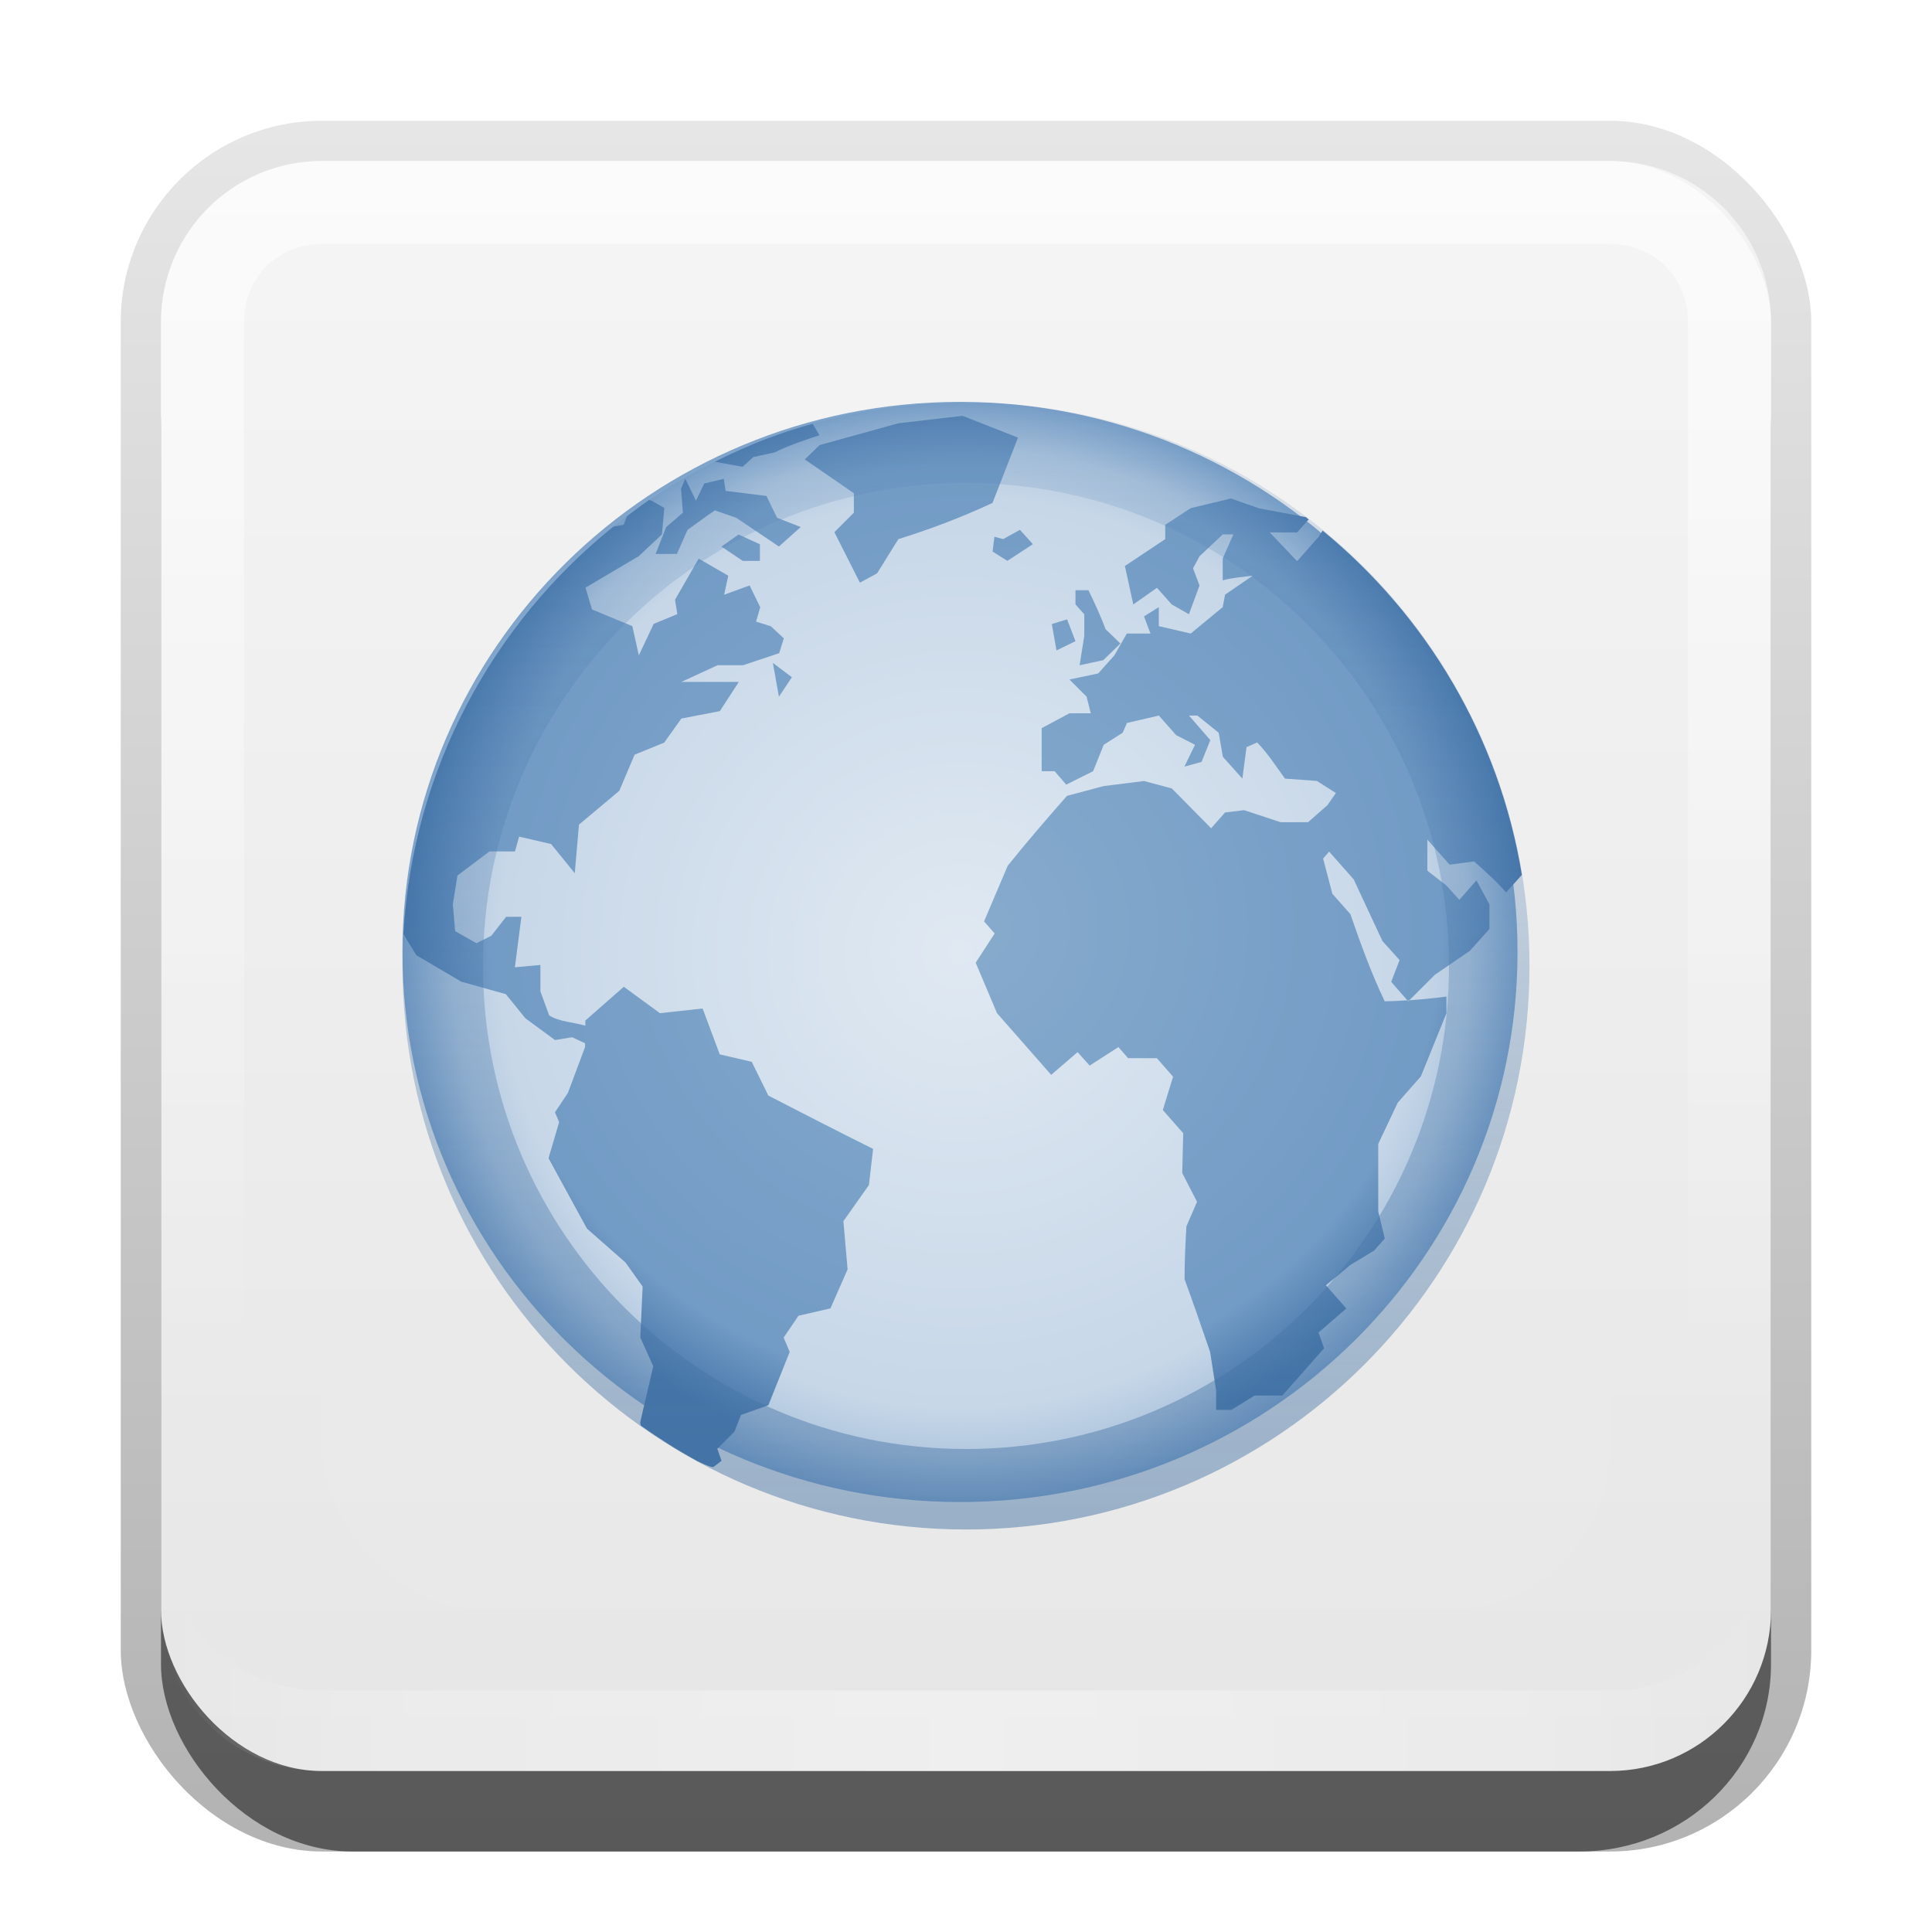 <?xml version="1.0" encoding="UTF-8"?>
<svg id="svg2" width="24" height="24" version="1.0" xmlns="http://www.w3.org/2000/svg" xmlns:cc="http://creativecommons.org/ns#" xmlns:dc="http://purl.org/dc/elements/1.1/" xmlns:rdf="http://www.w3.org/1999/02/22-rdf-syntax-ns#" xmlns:xlink="http://www.w3.org/1999/xlink">
 <defs id="defs4">
  <linearGradient id="linearGradient3335" x1="11.375" x2="11.375" y1="22" y2="-9.817" gradientUnits="userSpaceOnUse">
   <stop id="stop3330" offset="0"/>
   <stop id="stop3333" stop-opacity="0" offset="1"/>
  </linearGradient>
  <linearGradient id="linearGradient3181" x1="-3.061" x2="-3.061" y1="27.258" y2="7.254" gradientTransform="translate(12.119 -7.258)" gradientUnits="userSpaceOnUse">
   <stop id="stop3189" stop-color="#e6e6e6" offset="0"/>
   <stop id="stop3191" stop-color="#f5f5f5" offset="1"/>
  </linearGradient>
  <filter id="filter3194" x="-.18" y="-.18" width="1.36" height="1.36" color-interpolation-filters="sRGB">
   <feGaussianBlur id="feGaussianBlur3196" stdDeviation="1.2"/>
  </filter>
  <clipPath id="clipPath2849">
   <rect id="rect2851" x="1" y="1" width="20" height="20" rx="2" ry="2" fill="#fff" fill-rule="evenodd"/>
  </clipPath>
  <radialGradient id="radialGradient2720" cx="25.103" cy="22.635" r="19.19" gradientTransform="matrix(.362 0 0 .35 2.903 1.604)" gradientUnits="userSpaceOnUse">
   <stop id="stop3906" stop-color="#87abcd" offset="0"/>
   <stop id="stop5309" stop-color="#729bc5" offset=".851"/>
   <stop id="stop3910" stop-color="#4575a9" offset="1"/>
  </radialGradient>
  <radialGradient id="radialGradient3046" cx="372.91" cy="376.4" r="364.53" gradientTransform="matrix(1 0 0 .987 0 5.048)" gradientUnits="userSpaceOnUse">
   <stop id="stop3872" stop-color="#e0e9f2" offset="0"/>
   <stop id="stop3902" stop-color="#c7d7e8" offset=".828"/>
   <stop id="stop5311" stop-color="#b2c8df" offset=".914"/>
   <stop id="stop3874" stop-color="#7ea3ca" offset="1"/>
  </radialGradient>
  <linearGradient id="linearGradient3698" x1="5" x2="25" y1="12" y2="12" gradientTransform="matrix(0,-1,1,0,0,22)" gradientUnits="userSpaceOnUse">
   <stop id="stop3694" stop-color="#4271a3" offset="0"/>
   <stop id="stop3696" stop-color="#5384b9" stop-opacity="0" offset="1"/>
  </linearGradient>
  <linearGradient id="linearGradient3845" x1="11" x2="21" y1="19.5" y2="19.5" gradientTransform="translate(1,-1)" gradientUnits="userSpaceOnUse" spreadMethod="reflect">
   <stop id="stop3833" stop-color="#fff" offset="0"/>
   <stop id="stop3821" stop-color="#fff" stop-opacity=".498" offset=".75"/>
   <stop id="stop3835" stop-color="#fff" stop-opacity="0" offset="1"/>
  </linearGradient>
  <linearGradient id="linearGradient3859" x1="10" x2="10" y1="1" y2="16" gradientTransform="translate(1,-1)" gradientUnits="userSpaceOnUse">
   <stop id="stop3825" stop-color="#fff" offset="0"/>
   <stop id="stop3829" stop-color="#fff" stop-opacity="0" offset="1"/>
  </linearGradient>
 </defs>
 <g id="layer1" transform="translate(0,2)">
  <g id="g3337" transform="translate(1,-1)">
   <rect id="rect3371" x=".5" y=".5" width="21" height="21.5" rx="2.5" ry="2.5" fill="url(#linearGradient3335)" opacity=".3"/>
   <rect id="rect2553" x="1" y="2" width="20" height="20" rx="2.381" ry="2.326" opacity=".5"/>
  </g>
  <rect id="rect3173" x="2" width="20" height="20" rx="2" ry="2" fill="url(#linearGradient3181)" fill-rule="evenodd"/>
  <path id="rect3050" d="m4 0c-1.108 0-2 0.892-2 2v16c0 1.108 0.892 2 2 2h16c1.108 0 2-0.892 2-2v-16c0-1.108-0.892-2-2-2h-16zm0 1.031h16c0.55 0 0.969 0.419 0.969 0.969v16c0 0.55-0.419 0.969-0.969 0.969h-16c-0.55 0-0.969-0.419-0.969-0.969v-16c0-0.55 0.419-0.969 0.969-0.969z" fill="url(#linearGradient3859)" fill-rule="evenodd" opacity=".6"/>
  <path id="path3235" d="m4 20c-1.108 0-2-0.892-2-2v-1c0 1.108 0.892 2 2 2h16c1.108 0 2-0.892 2-2v1c0 1.108-0.892 2-2 2h-16z" fill="url(#linearGradient3845)" fill-rule="evenodd" opacity=".35"/>
 </g>
 <g id="layer2" transform="translate(0,2)">
  <rect id="rect2410" transform="translate(1,-1)" x="3" y="3" width="16" height="16" rx="2" ry="2" clip-path="url(#clipPath2849)" fill="#fff" filter="url(#filter3194)" opacity=".15"/>
 </g>
 <g id="layer3" transform="translate(0,2)">
  <path id="path5993" transform="matrix(.019 0 0 .019 4.84 2.674)" d="m737.43 376.4c0 198.62-163.2 359.64-364.53 359.64s-364.53-161.01-364.53-359.64 163.2-359.64 364.53-359.64 364.53 161.01 364.53 359.64z" fill="url(#radialGradient3046)" fill-rule="evenodd"/>
  <path id="path4144" d="m11.954 3.166-0.794 0.092-0.979 0.271-0.184 0.178 0.61 0.42v0.242l-0.242 0.242 0.317 0.627 0.213-0.115 0.265-0.426c0.409-0.127 0.78-0.269 1.169-0.449l0.317-0.812-0.691-0.271zm-1.859 0.098c-0.175 0.049-0.349 0.104-0.518 0.167l-0.006 0.006c-0.003 0.001-0.008-0.001-0.012 0-0.233 0.087-0.458 0.189-0.679 0.299l0.345 0.063 0.132-0.121 0.265-0.058c0.181-0.088 0.366-0.151 0.558-0.213l-0.086-0.144zm-1.583 0.685-0.052 0.121 0.023 0.299-0.207 0.178-0.132 0.334h0.265l0.132-0.299c0.114-0.081 0.223-0.164 0.34-0.242l0.265 0.092c0.177 0.12 0.353 0.237 0.53 0.357l0.271-0.242-0.294-0.115-0.132-0.271-0.507-0.063-0.023-0.15-0.242 0.058-0.104 0.213-0.132-0.271zm6.787 0.242-0.507 0.121-0.317 0.207v0.178l-0.501 0.334 0.104 0.478 0.294-0.207 0.184 0.207 0.213 0.121 0.132-0.357-0.081-0.213 0.081-0.15 0.288-0.271h0.132l-0.132 0.299v0.271c0.122-0.033 0.25-0.042 0.374-0.058l-0.345 0.236-0.029 0.155-0.397 0.328-0.397-0.092v-0.236l-0.184 0.115 0.081 0.213h-0.294l-0.155 0.271-0.201 0.225-0.357 0.075 0.213 0.213 0.052 0.207h-0.265l-0.345 0.184v0.535h0.161l0.144 0.167 0.334-0.167 0.132-0.328 0.236-0.15 0.052-0.121 0.397-0.092 0.213 0.242 0.236 0.121-0.132 0.271 0.213-0.058 0.109-0.271-0.265-0.305h0.104l0.265 0.213 0.052 0.299 0.242 0.271 0.052-0.391 0.132-0.058c0.131 0.136 0.235 0.296 0.345 0.449l0.397 0.029 0.236 0.15-0.104 0.15-0.242 0.213h-0.34l-0.455-0.15-0.236 0.029-0.173 0.196-0.489-0.495-0.345-0.092-0.501 0.063-0.455 0.121c-0.253 0.287-0.498 0.571-0.737 0.869l-0.294 0.691 0.132 0.15-0.236 0.363 0.265 0.627c0.225 0.255 0.449 0.51 0.673 0.766l0.328-0.282 0.15 0.167 0.357-0.23 0.121 0.138h0.357l0.201 0.23-0.127 0.414 0.253 0.288-0.012 0.495 0.184 0.357-0.132 0.305c-0.013 0.221-0.023 0.435-0.023 0.656 0.109 0.3 0.214 0.602 0.317 0.904l0.075 0.478v0.242h0.19l0.288-0.178h0.345l0.518-0.587-0.069-0.196 0.345-0.299-0.253-0.288 0.305-0.253 0.294-0.178 0.132-0.15-0.081-0.334v-0.841l0.242-0.512 0.288-0.328 0.317-0.783v-0.207c-0.157 0.02-0.307 0.035-0.461 0.046l-0.012 0.012-0.012-0.012c-0.093 0.006-0.186 0.012-0.282 0.012-0.169-0.355-0.298-0.711-0.426-1.082l-0.224-0.253-0.115-0.438 0.075-0.086 0.305 0.345 0.357 0.766 0.213 0.236-0.104 0.271 0.201 0.23c0.008-5.25e-4 0.015 5.54e-4 0.023 0l0.317-0.317 0.437-0.299 0.242-0.271v-0.305c-0.053-0.1-0.108-0.199-0.161-0.299l-0.213 0.242-0.161-0.178-0.236-0.184v-0.386l0.276 0.311 0.305-0.04c0.139 0.126 0.275 0.242 0.397 0.386l0.196-0.219c-0.28-1.716-1.187-3.221-2.475-4.277l-0.052 0.081-0.265 0.299-0.34-0.357h0.34l0.144-0.161c-0.012-0.009-0.023-0.02-0.035-0.029l-0.581-0.109-0.345-0.121zm-7.241 0.023c-0.094 0.064-0.18 0.133-0.271 0.201l-0.04 0.104s-0.073 0.012-0.127 0.023c-1.499 1.205-2.492 3.018-2.608 5.06 0.072 0.124 0.161 0.265 0.161 0.265l0.558 0.328 0.553 0.155 0.242 0.299 0.368 0.271 0.213-0.035 0.161 0.075v0.046l-0.213 0.57-0.161 0.242 0.052 0.121-0.132 0.449 0.478 0.875 0.478 0.42 0.213 0.299-0.029 0.633 0.161 0.357-0.161 0.691s-0.004 0.005 0.006 0.046c0.223 0.158 0.456 0.306 0.697 0.438 0.004 0.002 0.008 0.004 0.012 0.006 0.01 0.005 0.025 0.013 0.035 0.017 0.085 0.039 0.148 0.062 0.161 0.052 0.052-0.04 0.098-0.075 0.098-0.075l-0.052-0.15 0.213-0.213 0.081-0.207 0.34-0.121 0.265-0.662-0.075-0.178 0.184-0.271 0.397-0.092 0.213-0.484-0.052-0.599 0.317-0.449 0.052-0.449c-0.435-0.216-0.869-0.44-1.301-0.662l-0.207-0.42-0.397-0.092-0.213-0.57-0.53 0.058-0.449-0.328-0.478 0.42v0.063c-0.144-0.042-0.321-0.047-0.449-0.127l-0.109-0.299v-0.328l-0.317 0.029c0.027-0.21 0.054-0.417 0.081-0.627h-0.19l-0.184 0.236-0.184 0.092-0.265-0.15-0.029-0.334 0.058-0.357 0.397-0.299h0.317l0.052-0.184 0.397 0.092 0.294 0.363 0.052-0.604 0.501-0.42 0.19-0.449 0.368-0.15 0.213-0.299 0.478-0.092 0.236-0.363h-0.714l0.449-0.207h0.317l0.449-0.15 0.058-0.184-0.161-0.15-0.184-0.058 0.052-0.178-0.132-0.271-0.317 0.115 0.052-0.236-0.368-0.213-0.294 0.512 0.029 0.178-0.294 0.121-0.184 0.391-0.081-0.363-0.501-0.207-0.081-0.271 0.662-0.391 0.288-0.271 0.029-0.328-0.161-0.092-0.029-0.006zm4.611 0.368-0.207 0.115-0.109-0.029-0.023 0.184 0.184 0.115 0.317-0.207-0.161-0.178zm-3.494 0.058-0.213 0.15 0.265 0.178h0.213v-0.207l-0.265-0.121zm4.185 0.691v0.178l0.109 0.121v0.271l-0.058 0.363 0.294-0.063 0.213-0.207-0.184-0.178c-0.062-0.166-0.135-0.324-0.213-0.484h-0.161zm-0.104 0.363-0.19 0.058 0.058 0.328 0.236-0.115-0.104-0.271zm-3.655 0.541 0.075 0.42 0.161-0.242-0.236-0.178z" fill="url(#radialGradient2720)"/>
  <path id="path2915" d="m5 10c0 3.866 3.134 7 7 7 3.866 0 7-3.134 7-7s-3.134-7-7-7c-3.866 0-7 3.134-7 7zm1 0c0-3.314 2.686-6 6-6 3.314 0 6 2.686 6 6s-2.686 6-6 6c-3.314 0-6-2.686-6-6z" color="#000000" fill="url(#linearGradient3698)" opacity=".475"/>
 </g>
</svg>
